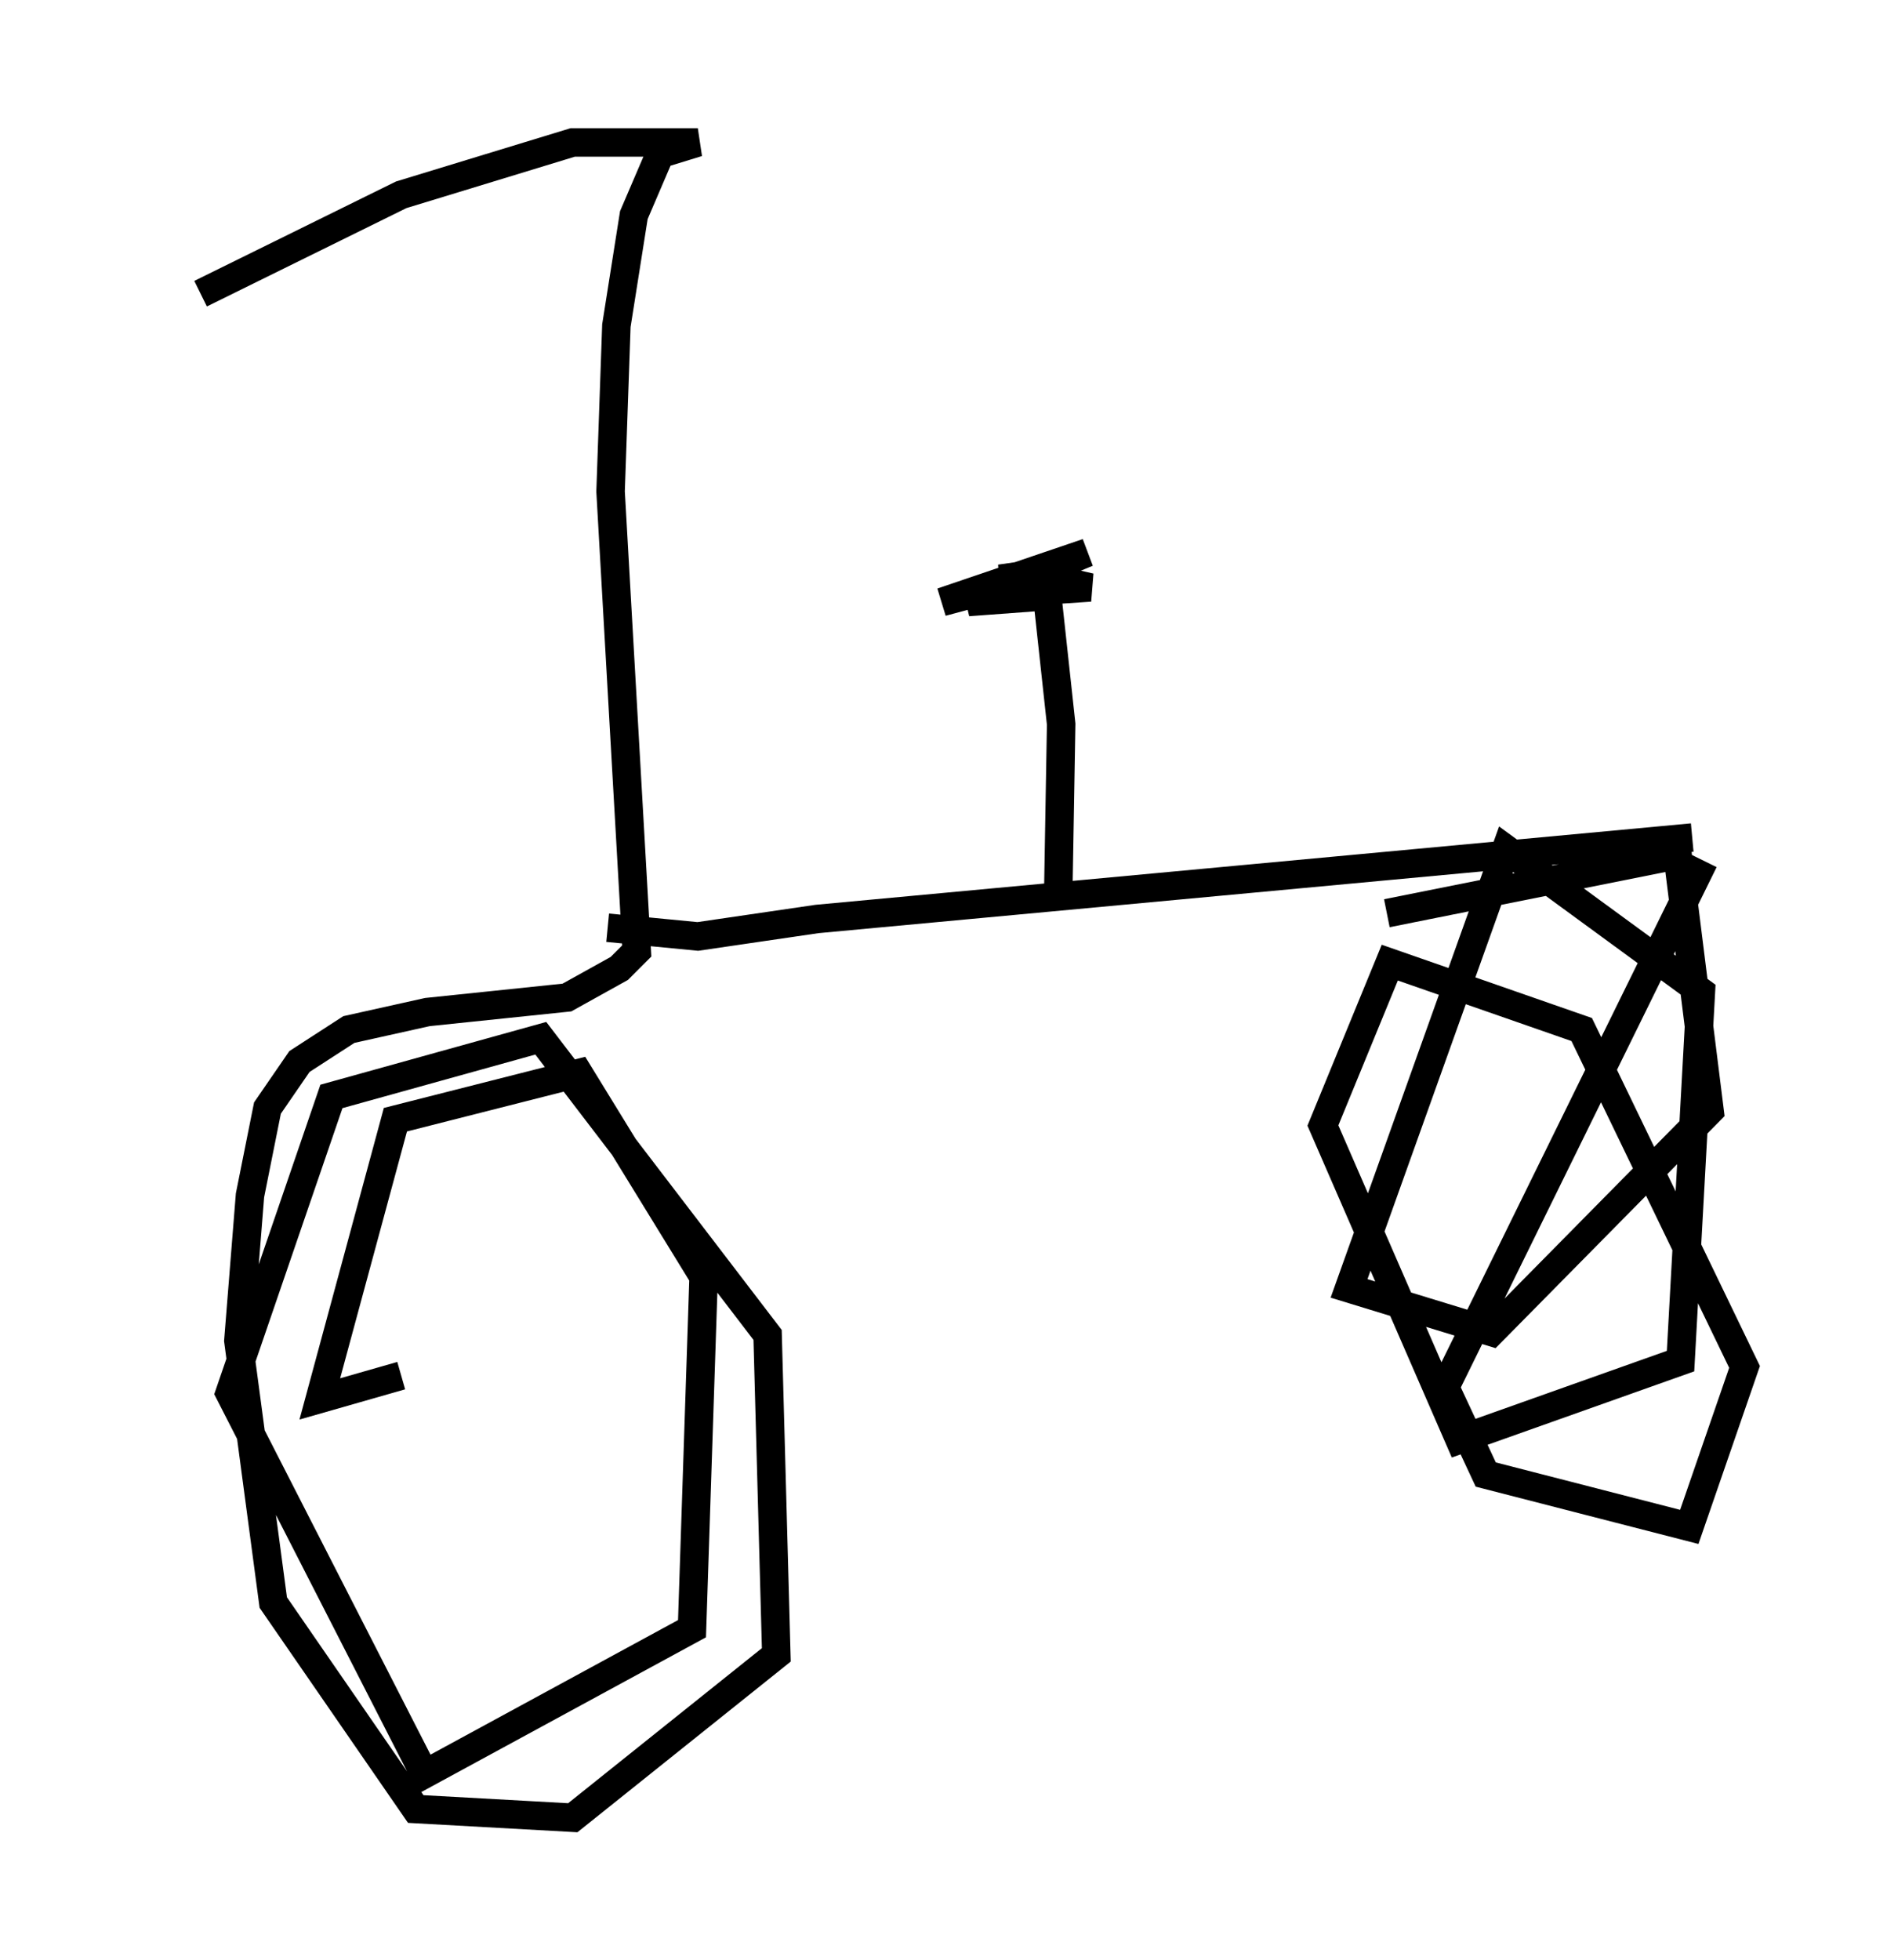 <?xml version="1.0" encoding="utf-8" ?>
<svg baseProfile="full" height="68.801" version="1.1" width="66.249" xmlns="http://www.w3.org/2000/svg" xmlns:ev="http://www.w3.org/2001/xml-events" xmlns:xlink="http://www.w3.org/1999/xlink"><defs /><rect fill="white" height="68.801" width="66.249" x="0" y="0" /><path d="M5, 12.35 m2.042, -2.042 l7.044, -3.471 6.023, -1.838 l4.39, 0.0 -1.327, 0.408 l-0.919, 2.144 -0.613, 3.879 l-0.204, 5.819 0.919, 16.129 l-0.613, 0.613 -1.838, 1.021 l-4.9, 0.51 -2.756, 0.613 l-1.735, 1.123 -1.123, 1.633 l-0.613, 3.063 -0.408, 5.104 l1.225, 9.188 5.002, 7.248 l5.513, 0.306 7.146, -5.717 l-0.306, -11.229 -7.963, -10.413 l-7.35, 2.042 -3.573, 10.413 l6.84, 13.373 9.392, -5.104 l0.408, -12.352 -4.39, -7.146 l-6.431, 1.633 -2.654, 9.8 l2.858, -0.817 m7.248, -15.721 l3.165, 0.306 4.185, -0.613 l30.727, -2.858 m0.408, 0.817 l-9.086, 18.477 1.429, 3.063 l7.146, 1.838 1.94, -5.615 l-5.717, -11.842 -6.738, -2.348 l-2.348, 5.717 4.798, 11.025 l7.758, -2.756 0.715, -12.965 l-6.84, -5.002 -5.513, 15.415 l5.002, 1.531 7.656, -7.758 l-1.123, -8.983 -10.208, 2.042 m-11.536, -0.715 l0.102, -5.921 -0.51, -4.696 l1.531, -0.102 -1.327, -0.306 l-1.838, 0.0 2.144, -0.306 l-4.185, 1.123 5.104, -1.735 l-4.185, 1.735 2.756, -0.204 " fill="none" stroke="black" stroke-width="1" /></svg>